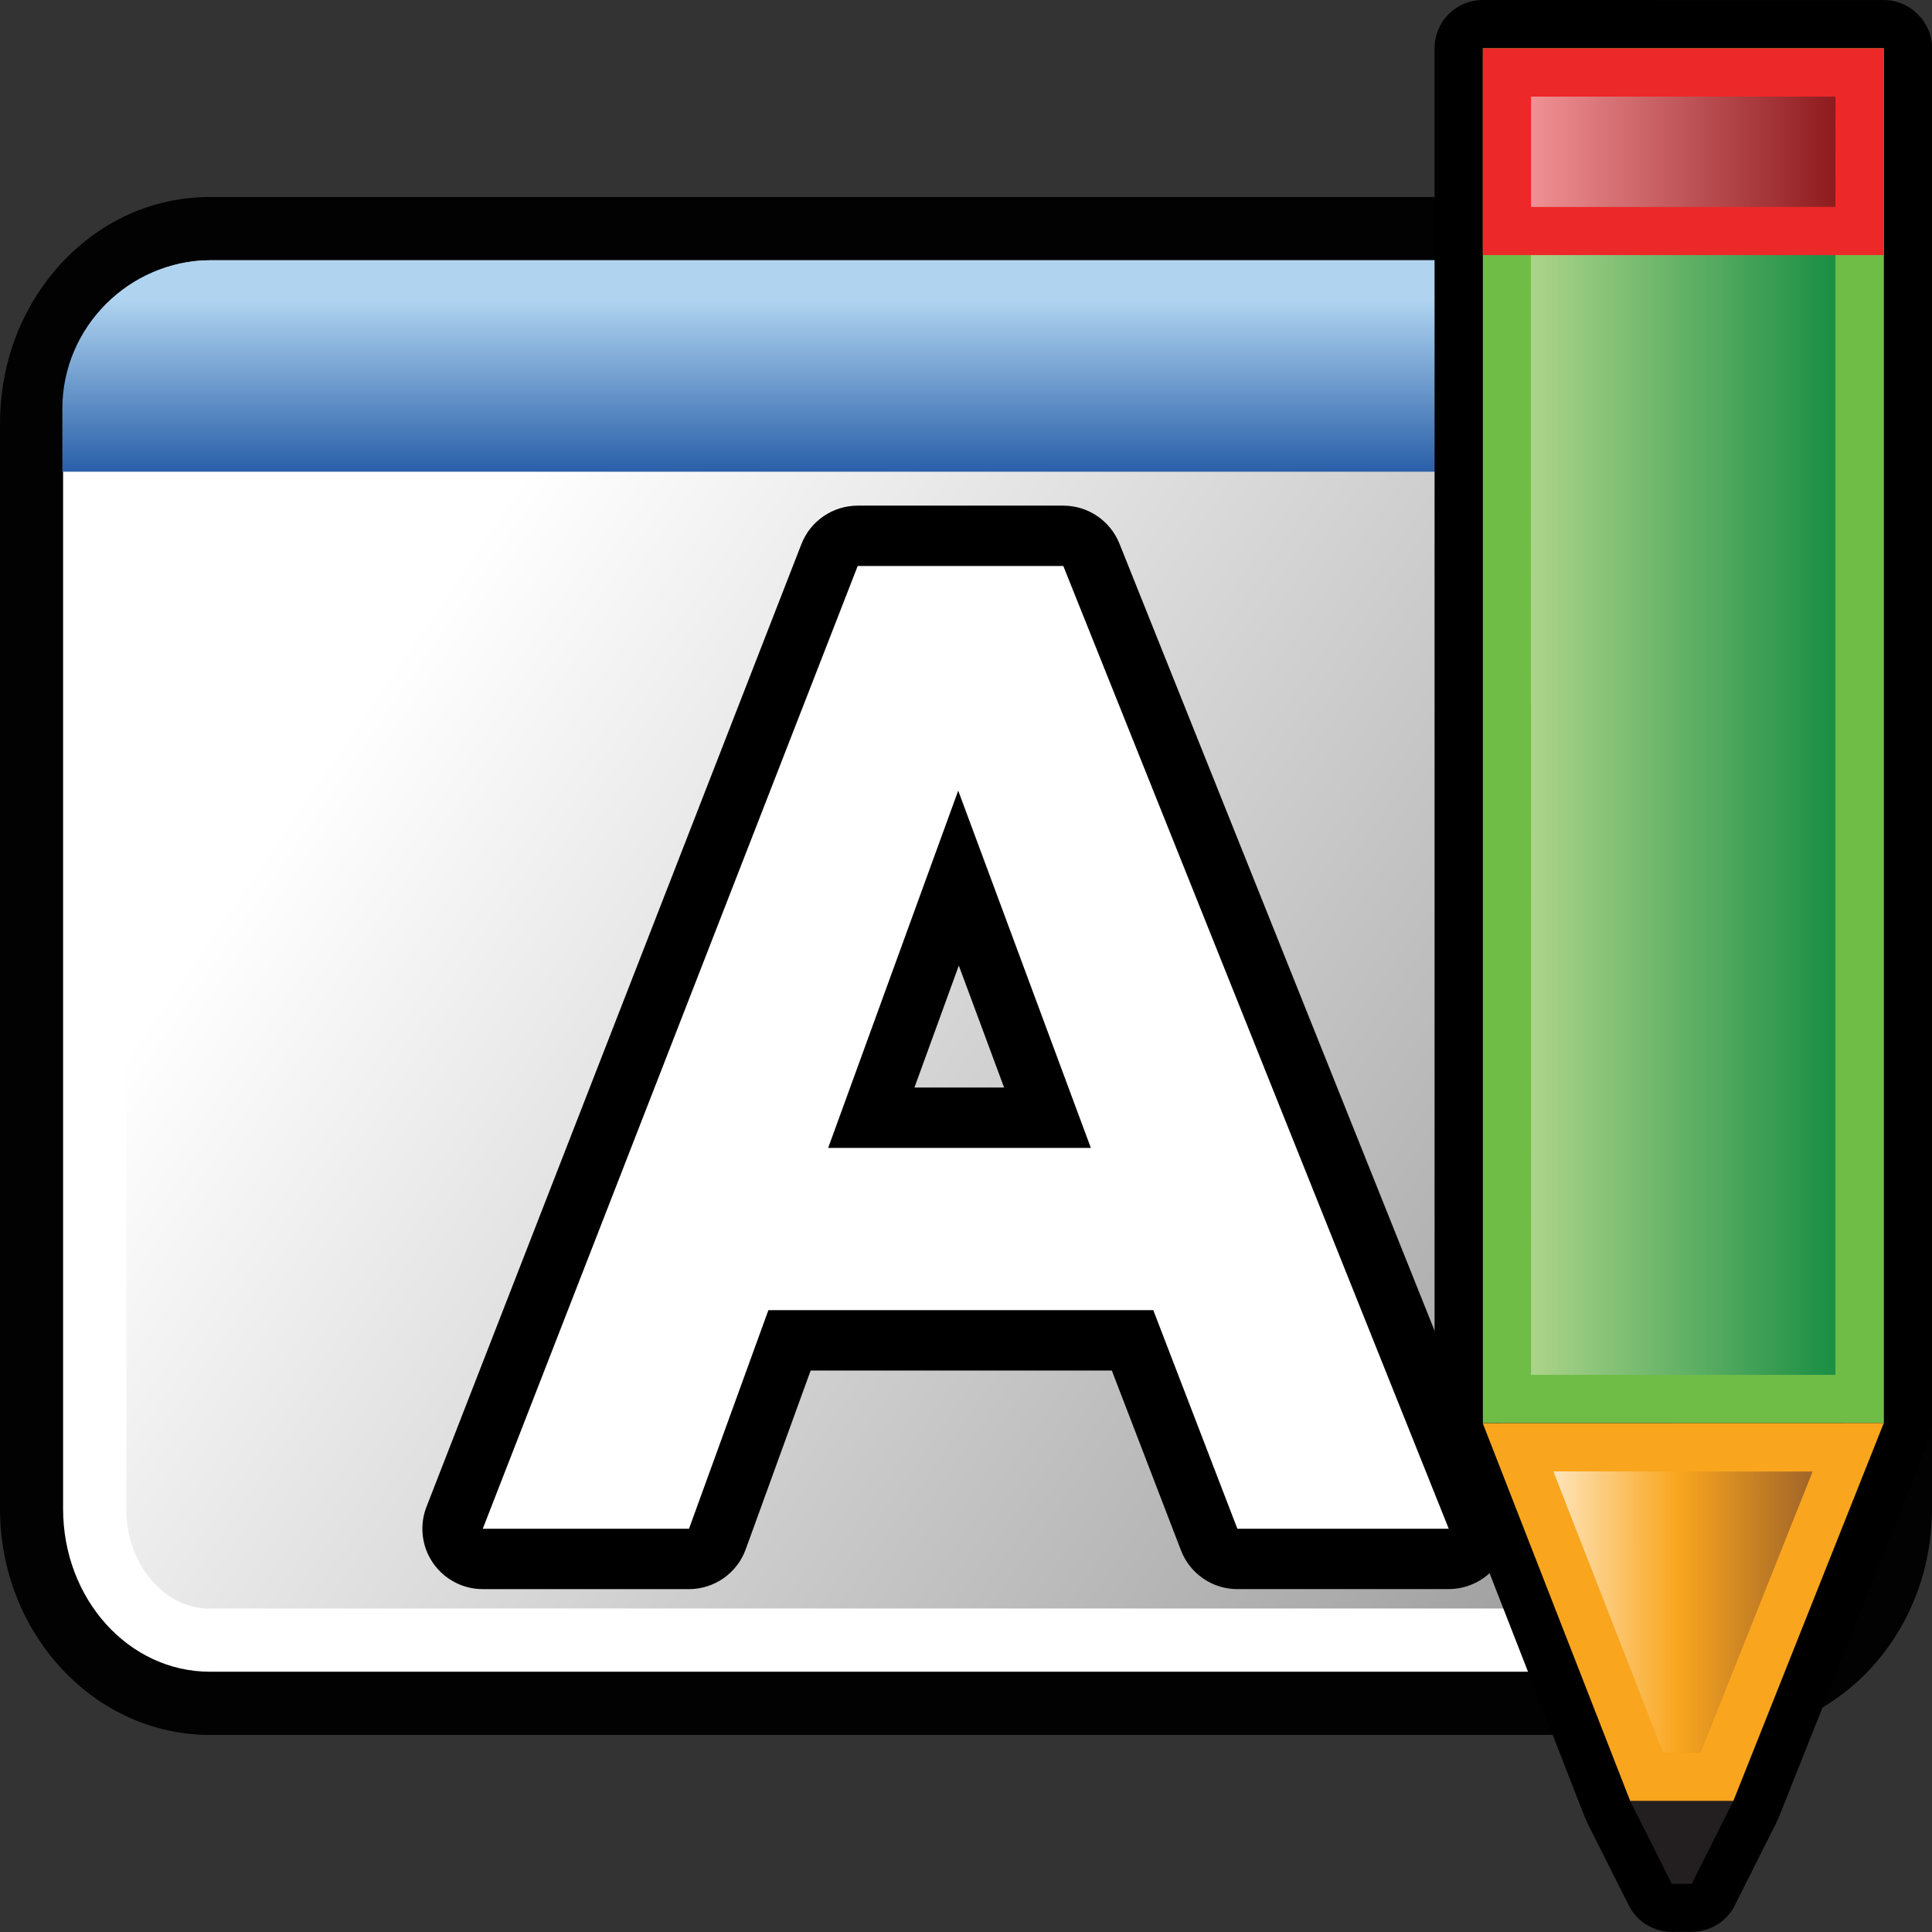 <?xml version="1.0" encoding="utf-8"?>
<!-- Generator: Adobe Illustrator 14.0.0, SVG Export Plug-In . SVG Version: 6.00 Build 43363)  -->
<!DOCTYPE svg PUBLIC "-//W3C//DTD SVG 1.1//EN" "http://www.w3.org/Graphics/SVG/1.1/DTD/svg11.dtd">
<svg version="1.1"
	 id="svg2" xmlns:svg="http://www.w3.org/2000/svg" xmlns:cc="http://creativecommons.org/ns#" xmlns:dc="http://purl.org/dc/elements/1.1/" xmlns:rdf="http://www.w3.org/1999/02/22-rdf-syntax-ns#" xmlns:inkscape="http://www.inkscape.org/namespaces/inkscape" xmlns:sodipodi="http://sodipodi.sourceforge.net/DTD/sodipodi-0.dtd" sodipodi:version="0.32" inkscape:version="0.46" sodipodi:docname="custom_parag_editor.svg" sodipodi:docbase="C:\Radix\dev\trunk\org.radixware\kernel\designer\src\common.resources\src\org\radixware\kernel\designer\resources\icons\ads\custom" inkscape:output_extension="org.inkscape.output.svg.inkscape"
	 xmlns="http://www.w3.org/2000/svg" xmlns:xlink="http://www.w3.org/1999/xlink" x="0px" y="0px" width="32px" height="32px"
	 viewBox="0 0 32 32" enable-background="new 0 0 32 32" xml:space="preserve">
<rect x="0" y="0" width="32" height="32" fill="#333333" stroke="none"/>
<path id="path4993_16_" fill="#020202" d="M3.477,28.736C1.561,28.736,0,27.057,0,24.99V7.014C0,6.029,0.348,5.104,0.98,4.4
	c0.66-0.732,1.545-1.137,2.498-1.137h25.049c1.915,0,3.473,1.682,3.473,3.75V24.99c0,2.066-1.558,3.746-3.473,3.746H3.477z"/>
<path id="rect26074_16_" fill="#FFFFFF" d="M3.477,4.311h25.047c1.345,0,2.427,1.205,2.427,2.703V24.99
	c0,1.496-1.082,2.699-2.427,2.699H3.477c-1.346,0-2.432-1.203-2.432-2.699V7.014C1.045,5.518,2.131,4.311,3.477,4.311z"/>
<linearGradient id="SVGID_1_" gradientUnits="userSpaceOnUse" x1="872.464" y1="1361.244" x2="849.539" y2="1345.495" gradientTransform="matrix(1 0 0 1 -842.34 -1335.539)">
	<stop  offset="0" style="stop-color:#000000;stop-opacity:0.42"/>
	<stop  offset="1" style="stop-color:#000000;stop-opacity:0"/>
</linearGradient>
<path fill="url(#SVGID_1_)" d="M3.477,26.645c-0.764,0-1.385-0.742-1.385-1.653V7.014c0-0.914,0.621-1.656,1.385-1.656h25.047
	c0.763,0,1.38,0.742,1.38,1.656V24.99c0,0.91-0.619,1.652-1.38,1.652H3.477V26.645z"/>
<linearGradient id="path26098_1_" gradientUnits="userSpaceOnUse" x1="2164.63" y1="4081.017" x2="2164.63" y2="4078.167" gradientTransform="matrix(1 0 0 1 -2148.635 -4073.203)">
	<stop  offset="0" style="stop-color:#2A60A9"/>
	<stop  offset="1" style="stop-color:#B0D4F0"/>
</linearGradient>
<path id="path26098_16_" fill="url(#path26098_1_)" d="M3.488,4.311c-1.346,0-2.455,1.109-2.455,2.455v1.047h29.925V6.766
	c0-1.346-1.11-2.455-2.454-2.455H3.488z"/>
<path d="M31.508,0.063c-0.096-0.041-0.2-0.063-0.307-0.062L24.559,0c-0.212,0-0.415,0.084-0.565,0.234
	c-0.15,0.149-0.233,0.353-0.233,0.564v22.774c0,0.009,0.006,0.019,0.006,0.029c0.002,0.088,0.015,0.177,0.048,0.261l2.443,6.259
	c0.006,0.011,0.013,0.017,0.017,0.027c0.006,0.013,0.008,0.027,0.014,0.04l0.688,1.37c0.135,0.27,0.412,0.441,0.715,0.44l0.33-0.001
	c0.214,0,0.418-0.087,0.564-0.233c0.061-0.061,0.109-0.13,0.148-0.206l0.689-1.37c0.007-0.013,0.009-0.028,0.015-0.04
	c0.005-0.009,0.012-0.015,0.015-0.023l2.492-6.259c0.033-0.086,0.047-0.177,0.051-0.267c0-0.01,0.005-0.019,0.006-0.029V0.8
	c0-0.106-0.021-0.212-0.063-0.309C31.856,0.299,31.701,0.144,31.508,0.063z"/>
<rect x="24.561" y="0.798" fill="#6FBD46" width="6.642" height="22.773"/>
<linearGradient id="SVGID_2_" gradientUnits="userSpaceOnUse" x1="30.796" y1="-117.748" x2="34.287" y2="-121.239" gradientTransform="matrix(0.707 -0.707 -0.707 -0.707 -79.713 -49.299)">
	<stop  offset="0" style="stop-color:#AED58A"/>
	<stop  offset="1" style="stop-color:#1E9046"/>
</linearGradient>
<polygon fill="url(#SVGID_2_)" points="25.359,22.772 25.357,1.599 30.401,1.6 30.401,22.772 "/>
<polygon fill="#F9A61E" points="27.002,29.832 28.709,29.832 31.201,23.571 24.559,23.573 "/>
<linearGradient id="SVGID_3_" gradientUnits="userSpaceOnUse" x1="20.481" y1="-127.964" x2="23.833" y2="-131.315" gradientTransform="matrix(0.707 -0.707 -0.707 -0.707 -79.713 -49.299)">
	<stop  offset="0" style="stop-color:#FFF3DF"/>
	<stop  offset="0.539" style="stop-color:#F9A61E"/>
	<stop  offset="1" style="stop-color:#A36628"/>
</linearGradient>
<polygon fill="url(#SVGID_3_)" points="27.549,29.033 25.729,24.371 30.023,24.373 28.167,29.032 "/>
<polygon fill="#231F20" points="27.002,29.832 28.709,29.832 28.02,31.202 27.689,31.201 "/>
<rect x="24.56" y="0.799" fill="#ED2828" width="6.642" height="3.426"/>
<linearGradient id="SVGID_4_" gradientUnits="userSpaceOnUse" x1="37.535" y1="-110.811" x2="41.237" y2="-114.513" gradientTransform="matrix(0.707 -0.707 -0.707 -0.707 -79.713 -49.299)">
	<stop  offset="0" style="stop-color:#F49599"/>
	<stop  offset="1" style="stop-color:#8E1B1E"/>
</linearGradient>
<polygon fill="url(#SVGID_4_)" points="25.359,3.428 25.359,1.6 30.401,1.6 30.4,3.427 "/>
<path d="M20.495,26.321c-0.414,0-0.785-0.255-0.934-0.641l-1.146-2.98h-4.988l-1.076,2.963c-0.144,0.395-0.52,0.658-0.94,0.658
	H7.996c-0.33,0-0.639-0.163-0.826-0.436c-0.186-0.272-0.226-0.62-0.106-0.928l6.21-15.945c0.149-0.384,0.52-0.637,0.932-0.637h3.406
	c0.409,0,0.776,0.249,0.929,0.628l6.384,15.945c0.123,0.309,0.086,0.658-0.101,0.933c-0.186,0.274-0.496,0.439-0.828,0.439H20.495z
	 M16.631,18.013l-0.75-2.02l-0.735,2.02H16.631z"/>
<path id="path3584_1_" fill="#FFFFFF" d="M23.996,25.321h-3.501L19.102,21.7h-6.375l-1.315,3.621H7.996l6.21-15.946h3.406
	L23.996,25.321z M18.068,19.013l-2.197-5.918l-2.154,5.918H18.068z"/>
</svg>
